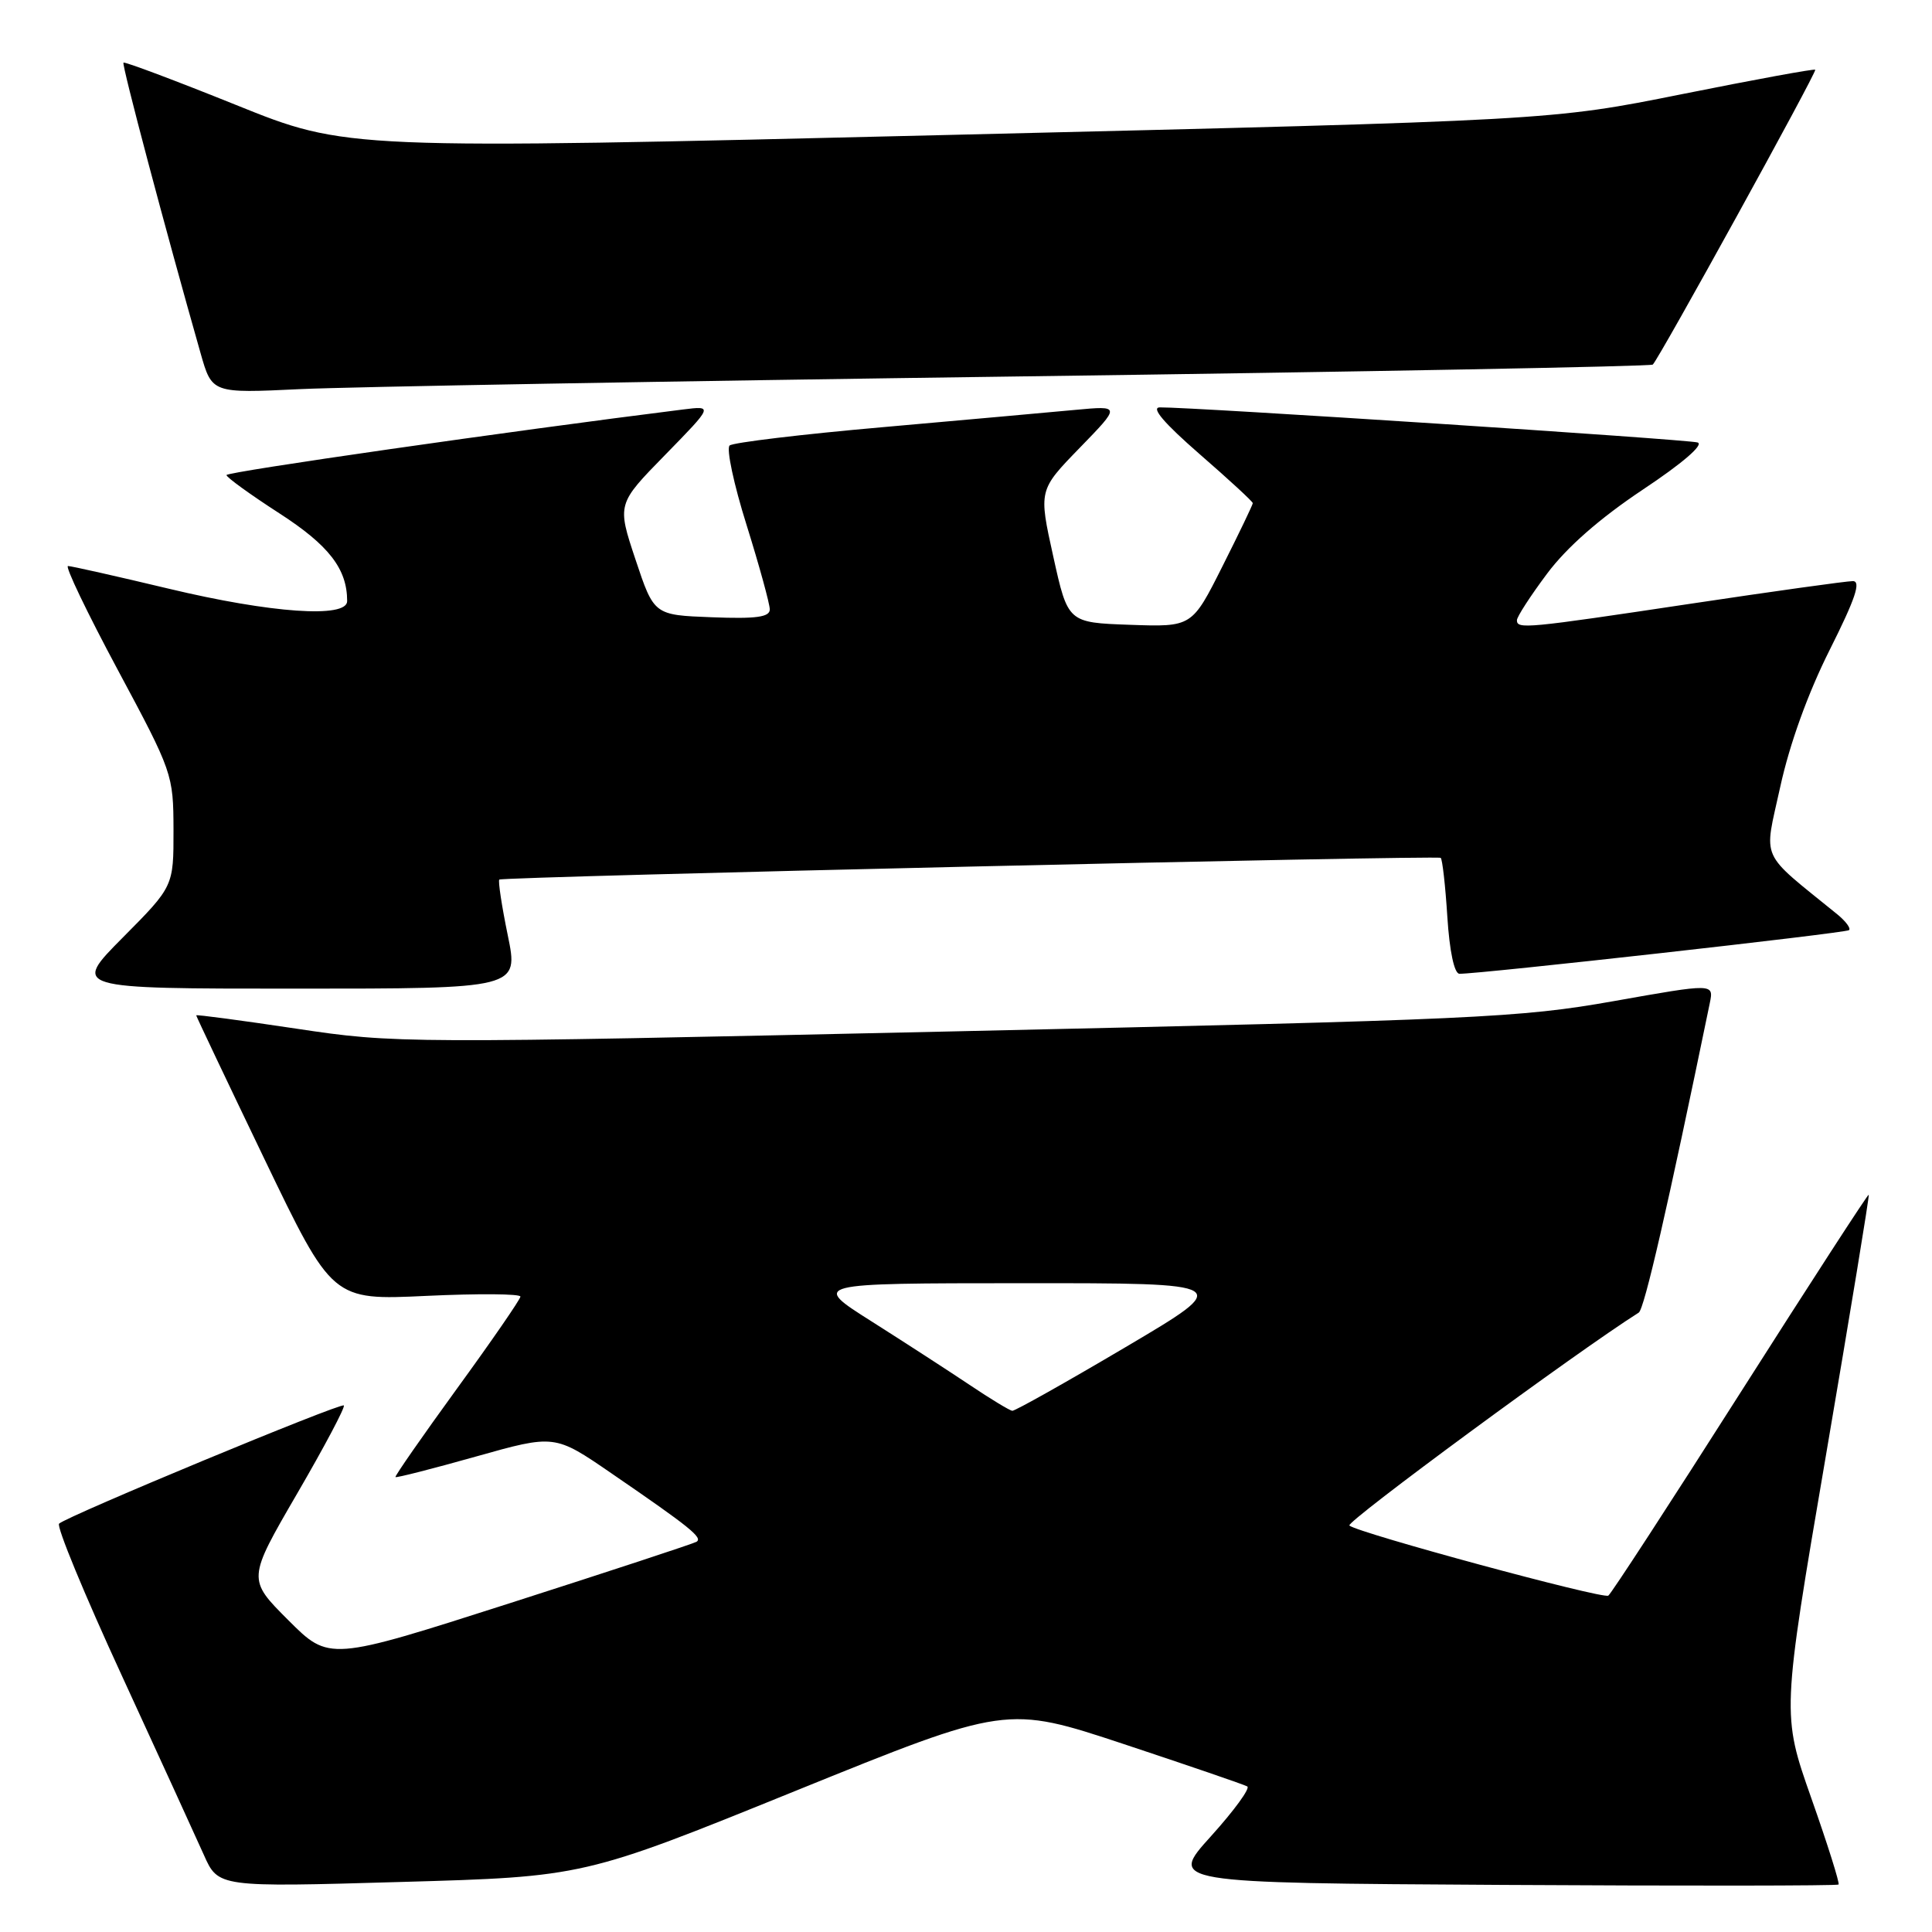 <?xml version="1.0" encoding="UTF-8" standalone="no"?>
<!DOCTYPE svg PUBLIC "-//W3C//DTD SVG 1.1//EN" "http://www.w3.org/Graphics/SVG/1.1/DTD/svg11.dtd" >
<svg xmlns="http://www.w3.org/2000/svg" xmlns:xlink="http://www.w3.org/1999/xlink" version="1.1" viewBox="0 0 256 256">
 <g >
 <path fill="currentColor"
d=" M 105.36 237.32 C 133.38 225.96 133.38 225.96 148.94 231.11 C 157.50 233.95 164.85 236.47 165.27 236.71 C 165.69 236.95 163.52 239.92 160.45 243.32 C 154.86 249.50 154.86 249.50 199.08 249.76 C 223.41 249.90 243.45 249.88 243.62 249.71 C 243.79 249.54 242.17 244.39 240.01 238.27 C 236.09 227.14 236.09 227.14 241.95 192.82 C 245.17 173.94 247.73 158.41 247.62 158.30 C 247.52 158.19 239.86 170.01 230.60 184.56 C 221.34 199.12 213.47 211.21 213.11 211.43 C 212.34 211.91 179.85 203.10 178.80 202.14 C 178.29 201.67 209.08 179.01 217.14 173.93 C 217.88 173.46 220.96 160.05 226.56 132.90 C 227.09 130.30 227.09 130.30 213.80 132.66 C 201.37 134.86 195.68 135.12 126.50 136.66 C 53.38 138.28 52.34 138.27 39.25 136.30 C 31.96 135.21 26.00 134.41 26.00 134.54 C 26.00 134.67 30.06 143.22 35.02 153.54 C 44.04 172.30 44.04 172.30 56.52 171.71 C 63.38 171.39 68.98 171.43 68.96 171.81 C 68.93 172.19 65.15 177.68 60.55 184.00 C 55.96 190.32 52.29 195.60 52.40 195.72 C 52.52 195.84 57.31 194.62 63.06 193.00 C 73.50 190.06 73.50 190.06 81.00 195.21 C 91.46 202.38 93.18 203.77 92.28 204.30 C 91.85 204.55 80.73 208.21 67.56 212.43 C 43.62 220.10 43.62 220.10 38.20 214.68 C 32.78 209.26 32.78 209.26 39.36 197.93 C 42.98 191.71 45.77 186.44 45.56 186.23 C 45.16 185.83 8.98 200.85 7.83 201.89 C 7.45 202.23 11.19 211.28 16.13 222.00 C 21.06 232.72 25.96 243.43 27.01 245.78 C 28.92 250.07 28.92 250.07 53.13 249.37 C 77.35 248.68 77.35 248.68 105.36 237.32 Z  M 67.28 123.92 C 66.48 120.03 65.98 116.71 66.16 116.55 C 66.62 116.16 190.39 113.31 190.90 113.67 C 191.12 113.83 191.52 117.35 191.78 121.48 C 192.07 126.05 192.70 129.01 193.38 129.03 C 195.89 129.08 244.54 123.64 245.00 123.25 C 245.28 123.02 244.58 122.08 243.46 121.16 C 232.99 112.65 233.71 114.24 235.89 104.27 C 237.13 98.59 239.56 91.86 242.44 86.12 C 245.85 79.33 246.63 77.00 245.51 77.00 C 244.67 77.00 235.00 78.35 224.00 80.00 C 202.16 83.28 201.00 83.39 201.00 82.18 C 201.00 81.73 202.79 78.96 204.99 76.02 C 207.60 72.52 211.98 68.68 217.68 64.88 C 222.92 61.40 225.81 58.91 224.94 58.63 C 223.63 58.22 157.91 53.93 153.68 53.98 C 152.47 53.99 154.25 56.07 158.93 60.15 C 162.82 63.53 166.00 66.46 166.00 66.67 C 166.00 66.88 164.19 70.65 161.97 75.06 C 157.94 83.08 157.94 83.08 149.72 82.79 C 141.50 82.50 141.50 82.50 139.56 73.72 C 137.62 64.95 137.62 64.95 143.06 59.35 C 148.50 53.75 148.50 53.75 142.50 54.31 C 139.20 54.62 127.72 55.65 117.00 56.60 C 106.28 57.54 97.13 58.64 96.68 59.03 C 96.22 59.43 97.23 64.18 98.93 69.58 C 100.62 74.99 102.00 80.02 102.00 80.75 C 102.00 81.77 100.20 82.02 94.33 81.79 C 86.66 81.50 86.66 81.50 84.21 74.15 C 81.76 66.79 81.76 66.79 88.13 60.28 C 94.50 53.76 94.50 53.76 90.50 54.26 C 67.53 57.13 30.00 62.52 30.01 62.95 C 30.02 63.25 33.16 65.53 36.99 68.00 C 43.59 72.26 46.00 75.38 46.00 79.65 C 46.00 81.95 35.92 81.25 22.34 78.00 C 15.43 76.35 9.43 75.00 9.01 75.00 C 8.58 75.00 11.55 81.19 15.60 88.75 C 22.87 102.31 22.97 102.61 22.99 109.97 C 23.00 117.45 23.00 117.45 16.28 124.22 C 9.55 131.00 9.55 131.00 39.15 131.00 C 68.74 131.00 68.74 131.00 67.28 123.92 Z  M 135.00 49.88 C 180.93 49.26 218.72 48.55 219.00 48.31 C 219.79 47.62 240.77 9.53 240.53 9.24 C 240.41 9.09 232.48 10.55 222.90 12.47 C 205.50 15.96 205.50 15.96 125.71 17.88 C 45.91 19.81 45.91 19.81 31.28 13.91 C 23.24 10.67 16.52 8.15 16.36 8.30 C 16.11 8.55 21.91 30.40 26.58 46.81 C 28.09 52.12 28.09 52.12 39.79 51.56 C 46.23 51.26 89.07 50.50 135.00 49.88 Z  M 128.50 183.52 C 125.75 181.68 119.90 177.89 115.50 175.10 C 107.50 170.04 107.50 170.04 135.50 170.03 C 163.50 170.02 163.50 170.02 149.13 178.51 C 141.23 183.18 134.48 186.97 134.13 186.94 C 133.79 186.90 131.25 185.37 128.50 183.52 Z "/>
</g>
</svg>